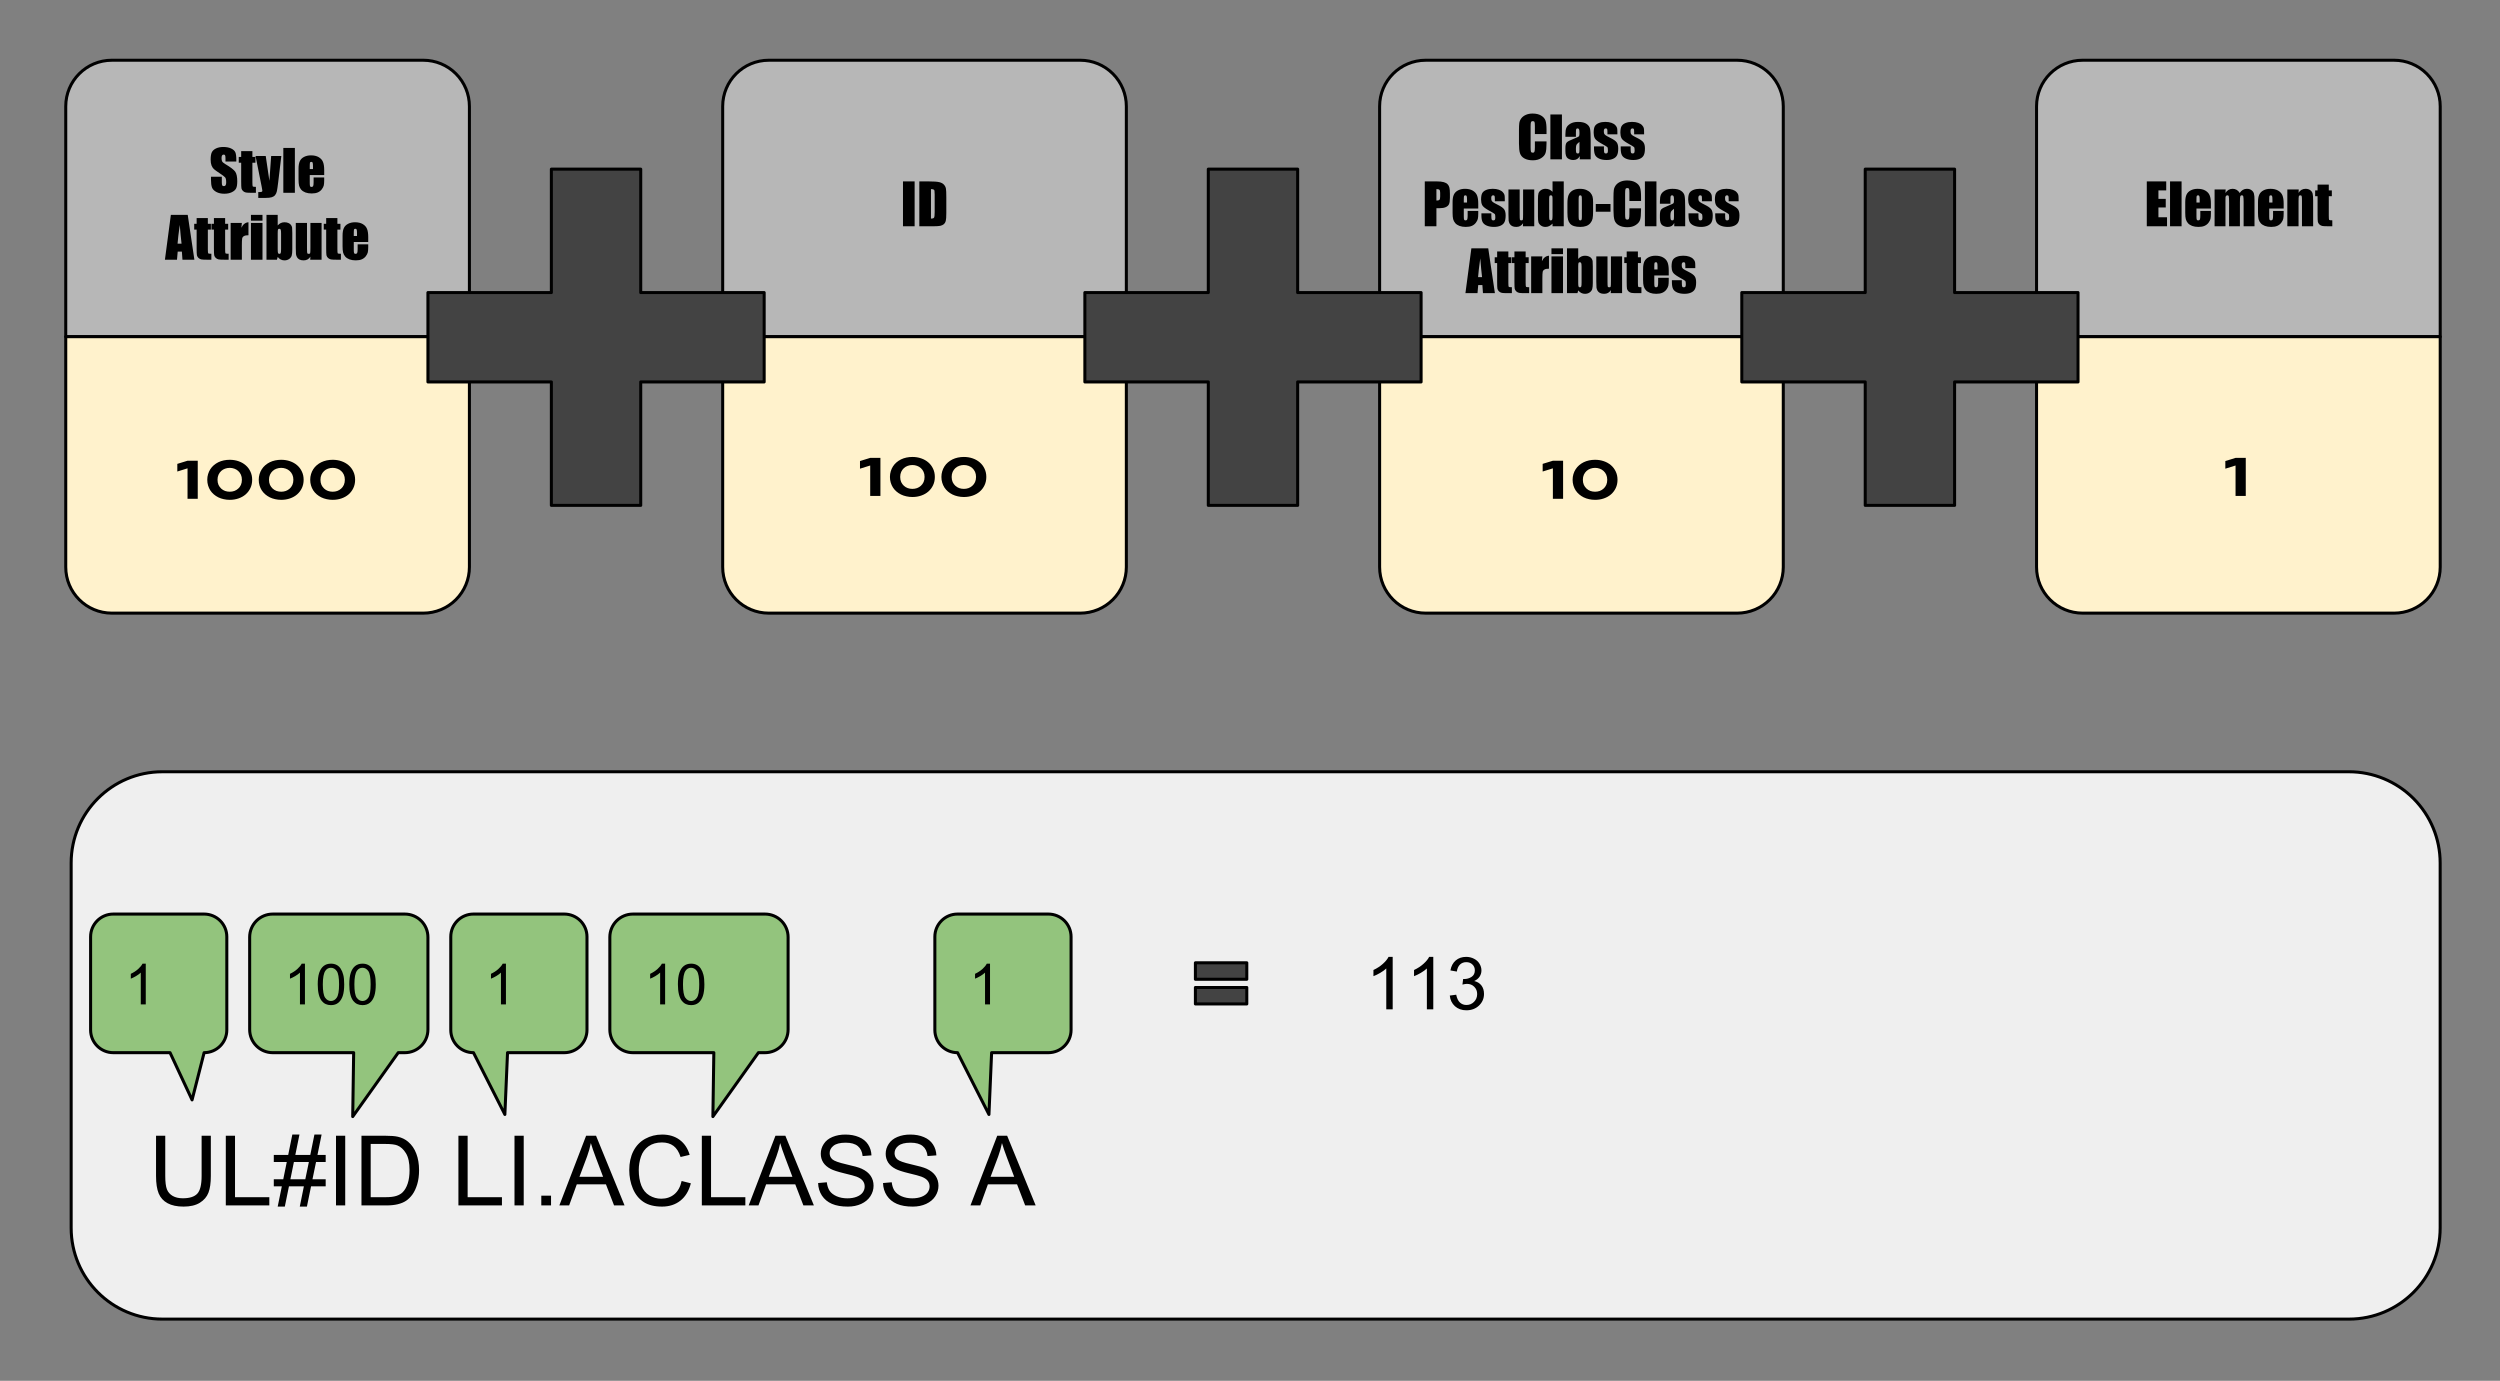 <svg version="1.1" viewBox="0.0 0.0 822.0 454.0" fill="none" stroke="none" stroke-linecap="square" stroke-miterlimit="10" xmlns:xlink="http://www.w3.org/1999/xlink" xmlns="http://www.w3.org/2000/svg"><rect x="0.0" y="0.0" width="822.0" height="454.0" fill="#808080" stroke="none"/><clipPath id="p.0"><path d="m0 0l822.0 0l0 454.0l-822.0 0l0 -454.0z" clip-rule="nonzero"/></clipPath><g clip-path="url(#p.0)"><path fill="#000000" fill-opacity="0.0" d="m0 0l822.0 0l0 454.0l-822.0 0z" fill-rule="evenodd"/><path fill="#b7b7b7" d="m36.767 19.806l102.425 0c4.018 0 7.871 1.596 10.713 4.437c2.841 2.841 4.437 6.695 4.437 10.713l0 75.748c0 6.1035156E-4 -4.8828125E-4 0.001 -0.001 0.001l-132.723 -0.001l0 0c-6.122589E-4 0 -0.001 -4.9591064E-4 -0.001 -0.001l0.001 -75.747l0 0c0 -8.367 6.783 -15.15 15.15 -15.15z" fill-rule="evenodd"/><path stroke="#000000" stroke-width="1.0" stroke-linejoin="round" stroke-linecap="butt" d="m36.767 19.806l102.425 0c4.018 0 7.871 1.596 10.713 4.437c2.841 2.841 4.437 6.695 4.437 10.713l0 75.748c0 6.1035156E-4 -4.8828125E-4 0.001 -0.001 0.001l-132.723 -0.001l0 0c-6.122589E-4 0 -0.001 -4.9591064E-4 -0.001 -0.001l0.001 -75.747l0 0c0 -8.367 6.783 -15.15 15.15 -15.15z" fill-rule="evenodd"/><path fill="#000000" d="m77.699 53.112l-3.562 0l0 -1.094q0 -0.766 -0.141 -0.969q-0.125 -0.219 -0.453 -0.219q-0.344 0 -0.531 0.281q-0.172 0.281 -0.172 0.859q0 0.734 0.203 1.109q0.188 0.375 1.078 0.906q2.562 1.516 3.234 2.484q0.656 0.984 0.656 3.156q0 1.562 -0.375 2.312q-0.359 0.75 -1.422 1.266q-1.047 0.5 -2.453 0.5q-1.531 0 -2.625 -0.578q-1.094 -0.594 -1.438 -1.484q-0.328 -0.906 -0.328 -2.562l0 -0.969l3.562 0l0 1.797q0 0.828 0.141 1.062q0.156 0.234 0.547 0.234q0.375 0 0.562 -0.297q0.188 -0.297 0.188 -0.891q0 -1.312 -0.359 -1.703q-0.359 -0.406 -1.781 -1.344q-1.438 -0.953 -1.906 -1.375q-0.453 -0.422 -0.766 -1.172q-0.297 -0.766 -0.297 -1.938q0 -1.703 0.422 -2.484q0.438 -0.781 1.406 -1.219q0.969 -0.453 2.328 -0.453q1.5 0 2.547 0.484q1.047 0.484 1.391 1.219q0.344 0.734 0.344 2.484l0 0.594zm5.288 -3.422l0 1.906l1.0 0l0 1.906l-1.0 0l0 6.469q0 1.203 0.125 1.344q0.125 0.125 1.031 0.125l0 1.953l-1.484 0q-1.266 0 -1.797 -0.094q-0.531 -0.109 -0.953 -0.484q-0.406 -0.391 -0.516 -0.875q-0.094 -0.484 -0.094 -2.297l0 -6.141l-0.797 0l0 -1.906l0.797 0l0 -1.906l3.688 0zm9.512 1.609l-1.047 8.75q-0.25 2.078 -0.422 2.844q-0.172 0.75 -0.562 1.234q-0.391 0.5 -1.094 0.719q-0.688 0.234 -2.219 0.234l-2.234 0l0 -1.922q0.859 0 1.094 -0.078q0.25 -0.094 0.25 -0.391q0 -0.156 -0.219 -1.281l-2.016 -10.109l3.344 0l1.203 8.156l0.578 -8.156l3.344 0zm4.456 -2.656l0 14.75l-3.797 0l0 -14.75l3.797 0zm9.642 8.922l-4.75 0l0 2.609q0 0.828 0.109 1.062q0.125 0.234 0.453 0.234q0.422 0 0.562 -0.312q0.141 -0.312 0.141 -1.219l0 -1.594l3.484 0l0 0.891q0 1.125 -0.141 1.734q-0.141 0.594 -0.656 1.281q-0.516 0.672 -1.312 1.016q-0.797 0.344 -2.0 0.344q-1.172 0 -2.062 -0.328q-0.891 -0.344 -1.391 -0.922q-0.5 -0.594 -0.688 -1.297q-0.188 -0.719 -0.188 -2.062l0 -3.531q0 -1.578 0.422 -2.484q0.438 -0.922 1.406 -1.406q0.984 -0.5 2.25 -0.5q1.547 0 2.547 0.594q1.016 0.594 1.406 1.562q0.406 0.969 0.406 2.719l0 1.609zm-3.688 -1.969l0 -0.891q0 -0.938 -0.109 -1.203q-0.094 -0.281 -0.391 -0.281q-0.391 0 -0.484 0.234q-0.078 0.234 -0.078 1.25l0 0.891l1.062 0z" fill-rule="nonzero"/><path fill="#000000" d="m61.724 70.643l2.188 14.75l-3.922 0l-0.188 -2.656l-1.375 0l-0.234 2.656l-3.969 0l1.953 -14.75l5.547 0zm-2.031 9.484q-0.297 -2.5 -0.594 -6.188q-0.578 4.234 -0.719 6.188l1.312 0zm8.646 -8.438l0 1.906l1.0 0l0 1.906l-1.0 0l0 6.469q0 1.203 0.125 1.344q0.125 0.125 1.031 0.125l0 1.953l-1.484 0q-1.266 0 -1.797 -0.094q-0.531 -0.109 -0.953 -0.484q-0.406 -0.391 -0.516 -0.875q-0.094 -0.484 -0.094 -2.297l0 -6.141l-0.797 0l0 -1.906l0.797 0l0 -1.906l3.688 0zm5.684 0l0 1.906l1.0 0l0 1.906l-1.0 0l0 6.469q0 1.203 0.125 1.344q0.125 0.125 1.031 0.125l0 1.953l-1.484 0q-1.266 0 -1.797 -0.094q-0.531 -0.109 -0.953 -0.484q-0.406 -0.391 -0.516 -0.875q-0.094 -0.484 -0.094 -2.297l0 -6.141l-0.797 0l0 -1.906l0.797 0l0 -1.906l3.688 0zm5.497 1.609l-0.156 1.594q0.797 -1.703 2.328 -1.812l0 4.266q-1.016 0 -1.484 0.281q-0.469 0.266 -0.578 0.75q-0.109 0.484 -0.109 2.25l0 4.766l-3.688 0l0 -12.094l3.688 0zm6.787 -2.656l0 1.922l-3.797 0l0 -1.922l3.797 0zm0 2.656l0 12.094l-3.797 0l0 -12.094l3.797 0zm5.001 -2.656l0 3.484q0.453 -0.516 1.0 -0.781q0.562 -0.266 1.219 -0.266q0.766 0 1.312 0.25q0.562 0.234 0.844 0.656q0.297 0.422 0.359 0.844q0.062 0.406 0.062 1.75l0 5.438q0 1.328 -0.188 1.984q-0.172 0.656 -0.828 1.141q-0.656 0.469 -1.562 0.469q-0.641 0 -1.203 -0.281q-0.562 -0.281 -1.016 -0.844l-0.25 0.906l-3.438 0l0 -14.75l3.688 0zm1.109 6.094q0 -0.938 -0.125 -1.219q-0.109 -0.297 -0.453 -0.297q-0.344 0 -0.438 0.25q-0.094 0.25 -0.094 1.266l0 5.219q0 0.969 0.109 1.25q0.109 0.266 0.453 0.266q0.344 0 0.438 -0.281q0.109 -0.281 0.109 -1.359l0 -5.094zm13.318 -3.438l0 12.094l-3.734 0l0.062 -1.0q-0.391 0.609 -0.953 0.922q-0.547 0.297 -1.281 0.297q-0.828 0 -1.375 -0.281q-0.547 -0.297 -0.812 -0.781q-0.25 -0.484 -0.328 -1.0q-0.062 -0.531 -0.062 -2.094l0 -8.156l3.688 0l0 8.234q0 1.406 0.078 1.672q0.094 0.266 0.484 0.266q0.406 0 0.484 -0.266q0.078 -0.281 0.078 -1.766l0 -8.141l3.672 0zm5.2 -1.609l0 1.906l1.0 0l0 1.906l-1.0 0l0 6.469q0 1.203 0.125 1.344q0.125 0.125 1.031 0.125l0 1.953l-1.484 0q-1.266 0 -1.797 -0.094q-0.531 -0.109 -0.953 -0.484q-0.406 -0.391 -0.516 -0.875q-0.094 -0.484 -0.094 -2.297l0 -6.141l-0.797 0l0 -1.906l0.797 0l0 -1.906l3.688 0zm10.137 7.875l-4.75 0l0 2.609q0 0.828 0.109 1.062q0.125 0.234 0.453 0.234q0.422 0 0.562 -0.312q0.141 -0.312 0.141 -1.219l0 -1.594l3.484 0l0 0.891q0 1.125 -0.141 1.734q-0.141 0.594 -0.656 1.281q-0.516 0.672 -1.312 1.016q-0.797 0.344 -2.0 0.344q-1.172 0 -2.062 -0.328q-0.891 -0.344 -1.391 -0.922q-0.5 -0.594 -0.688 -1.297q-0.188 -0.719 -0.188 -2.062l0 -3.531q0 -1.578 0.422 -2.484q0.438 -0.922 1.406 -1.406q0.984 -0.5 2.25 -0.5q1.547 0 2.547 0.594q1.016 0.594 1.406 1.562q0.406 0.969 0.406 2.719l0 1.609zm-3.688 -1.969l0 -0.891q0 -0.938 -0.109 -1.203q-0.094 -0.281 -0.391 -0.281q-0.391 0 -0.484 0.234q-0.078 0.234 -0.078 1.25l0 0.891l1.062 0z" fill-rule="nonzero"/><path fill="#fff2cc" d="m36.767 201.601l102.425 0c4.018 0 7.871 -1.596 10.713 -4.437c2.841 -2.841 4.437 -6.695 4.437 -10.713l0 -75.748c0 -6.1035156E-4 -4.8828125E-4 -0.001 -0.001 -0.001l-132.723 0.001l0 0c-6.122589E-4 0 -0.001 4.9591064E-4 -0.001 0.001l0.001 75.747l0 0c0 8.367 6.783 15.15 15.15 15.15z" fill-rule="evenodd"/><path stroke="#000000" stroke-width="1.0" stroke-linejoin="round" stroke-linecap="butt" d="m36.767 201.601l102.425 0c4.018 0 7.871 -1.596 10.713 -4.437c2.841 -2.841 4.437 -6.695 4.437 -10.713l0 -75.748c0 -6.1035156E-4 -4.8828125E-4 -0.001 -0.001 -0.001l-132.723 0.001l0 0c-6.122589E-4 0 -0.001 4.9591064E-4 -0.001 0.001l0.001 75.747l0 0c0 8.367 6.783 15.15 15.15 15.15z" fill-rule="evenodd"/><path fill="#b7b7b7" d="m252.767 19.806l102.425 0c4.018 0 7.871 1.596 10.713 4.437c2.841 2.841 4.437 6.695 4.437 10.713l0 75.748c0 6.1035156E-4 -5.187988E-4 0.001 -0.001 0.001l-132.723 -0.001l0 0c-6.1035156E-4 0 -0.001 -4.9591064E-4 -0.001 -0.001l0.001 -75.747l0 0c0 -8.367 6.783 -15.15 15.15 -15.15z" fill-rule="evenodd"/><path stroke="#000000" stroke-width="1.0" stroke-linejoin="round" stroke-linecap="butt" d="m252.767 19.806l102.425 0c4.018 0 7.871 1.596 10.713 4.437c2.841 2.841 4.437 6.695 4.437 10.713l0 75.748c0 6.1035156E-4 -5.187988E-4 0.001 -0.001 0.001l-132.723 -0.001l0 0c-6.1035156E-4 0 -0.001 -4.9591064E-4 -0.001 -0.001l0.001 -75.747l0 0c0 -8.367 6.783 -15.15 15.15 -15.15z" fill-rule="evenodd"/><path fill="#000000" d="m300.729 59.643l0 14.75l-3.828 0l0 -14.75l3.828 0zm1.546 0l2.875 0q2.766 0 3.75 0.266q0.984 0.25 1.484 0.828q0.516 0.578 0.641 1.297q0.125 0.719 0.125 2.812l0 5.172q0 1.984 -0.188 2.656q-0.172 0.656 -0.641 1.047q-0.469 0.375 -1.156 0.531q-0.672 0.141 -2.047 0.141l-4.844 0l0 -14.75zm3.828 2.531l0 9.703q0.828 0 1.016 -0.328q0.203 -0.344 0.203 -1.828l0 -5.719q0 -1.0 -0.062 -1.281q-0.062 -0.281 -0.297 -0.406q-0.219 -0.141 -0.859 -0.141z" fill-rule="nonzero"/><path fill="#fff2cc" d="m252.767 201.601l102.425 0c4.018 0 7.871 -1.596 10.713 -4.437c2.841 -2.841 4.437 -6.695 4.437 -10.713l0 -75.748c0 -6.1035156E-4 -5.187988E-4 -0.001 -0.001 -0.001l-132.723 0.001l0 0c-6.1035156E-4 0 -0.001 4.9591064E-4 -0.001 0.001l0.001 75.747l0 0c0 8.367 6.783 15.15 15.15 15.15z" fill-rule="evenodd"/><path stroke="#000000" stroke-width="1.0" stroke-linejoin="round" stroke-linecap="butt" d="m252.767 201.601l102.425 0c4.018 0 7.871 -1.596 10.713 -4.437c2.841 -2.841 4.437 -6.695 4.437 -10.713l0 -75.748c0 -6.1035156E-4 -5.187988E-4 -0.001 -0.001 -0.001l-132.723 0.001l0 0c-6.1035156E-4 0 -0.001 4.9591064E-4 -0.001 0.001l0.001 75.747l0 0c0 8.367 6.783 15.15 15.15 15.15z" fill-rule="evenodd"/><path fill="#b7b7b7" d="m468.767 19.806l102.425 0c4.018 0 7.871 1.596 10.713 4.437c2.841 2.841 4.437 6.695 4.437 10.713l0 75.748c0 6.1035156E-4 -4.8828125E-4 0.001 -0.001 0.001l-132.723 -0.001l0 0c-6.1035156E-4 0 -0.001 -4.9591064E-4 -0.001 -0.001l0.001 -75.747l0 0c0 -8.367 6.783 -15.15 15.15 -15.15z" fill-rule="evenodd"/><path stroke="#000000" stroke-width="1.0" stroke-linejoin="round" stroke-linecap="butt" d="m468.767 19.806l102.425 0c4.018 0 7.871 1.596 10.713 4.437c2.841 2.841 4.437 6.695 4.437 10.713l0 75.748c0 6.1035156E-4 -4.8828125E-4 0.001 -0.001 0.001l-132.723 -0.001l0 0c-6.1035156E-4 0 -0.001 -4.9591064E-4 -0.001 -0.001l0.001 -75.747l0 0c0 -8.367 6.783 -15.15 15.15 -15.15z" fill-rule="evenodd"/><path fill="#000000" d="m508.495 44.081l-3.828 0l0 -2.578q0 -1.109 -0.125 -1.391q-0.125 -0.281 -0.547 -0.281q-0.469 0 -0.609 0.344q-0.125 0.328 -0.125 1.453l0 6.844q0 1.078 0.125 1.406q0.141 0.328 0.578 0.328q0.438 0 0.562 -0.328q0.141 -0.328 0.141 -1.531l0 -1.859l3.828 0l0 0.578q0 2.281 -0.328 3.25q-0.312 0.953 -1.422 1.672q-1.109 0.719 -2.734 0.719q-1.688 0 -2.781 -0.609q-1.094 -0.609 -1.453 -1.688q-0.344 -1.078 -0.344 -3.25l0 -4.312q0 -1.594 0.109 -2.391q0.109 -0.797 0.641 -1.531q0.547 -0.734 1.5 -1.156q0.969 -0.438 2.219 -0.438q1.703 0 2.797 0.656q1.109 0.656 1.453 1.641q0.344 0.984 0.344 3.047l0 1.406zm5.065 -6.438l0 14.75l-3.797 0l0 -14.75l3.797 0zm4.595 7.344l-3.453 0l0 -0.812q0 -1.406 0.328 -2.156q0.328 -0.766 1.297 -1.344q0.984 -0.594 2.531 -0.594q1.875 0 2.812 0.672q0.953 0.656 1.141 1.625q0.203 0.953 0.203 3.953l0 6.062l-3.594 0l0 -1.078q-0.328 0.656 -0.859 0.984q-0.531 0.312 -1.281 0.312q-0.953 0 -1.766 -0.531q-0.812 -0.547 -0.812 -2.391l0 -0.984q0 -1.359 0.422 -1.844q0.438 -0.5 2.141 -1.156q1.812 -0.703 1.938 -0.953q0.125 -0.25 0.125 -1.0q0 -0.953 -0.141 -1.234q-0.141 -0.297 -0.469 -0.297q-0.375 0 -0.469 0.25q-0.094 0.234 -0.094 1.25l0 1.266zm1.172 1.656q-0.875 0.656 -1.031 1.094q-0.141 0.422 -0.141 1.25q0 0.938 0.125 1.219q0.125 0.266 0.5 0.266q0.344 0 0.438 -0.203q0.109 -0.219 0.109 -1.141l0 -2.484zm12.464 -2.469l-3.266 0l0 -0.656q0 -0.844 -0.094 -1.062q-0.094 -0.234 -0.469 -0.234q-0.312 0 -0.469 0.219q-0.156 0.203 -0.156 0.609q0 0.547 0.078 0.812q0.078 0.266 0.453 0.578q0.391 0.297 1.594 0.891q1.609 0.781 2.109 1.484q0.5 0.688 0.5 2.0q0 1.484 -0.391 2.234q-0.375 0.75 -1.281 1.156q-0.891 0.406 -2.156 0.406q-1.406 0 -2.406 -0.438q-0.984 -0.438 -1.359 -1.188q-0.375 -0.75 -0.375 -2.25l0 -0.594l3.266 0l0 0.766q0 0.984 0.109 1.281q0.125 0.281 0.5 0.281q0.391 0 0.547 -0.188q0.156 -0.203 0.156 -0.828q0 -0.875 -0.203 -1.094q-0.219 -0.219 -2.141 -1.281q-1.625 -0.922 -1.984 -1.656q-0.359 -0.75 -0.359 -1.766q0 -1.453 0.375 -2.141q0.391 -0.688 1.312 -1.062q0.922 -0.375 2.125 -0.375q1.203 0 2.047 0.312q0.844 0.297 1.297 0.812q0.453 0.5 0.547 0.922q0.094 0.422 0.094 1.344l0 0.703zm8.782 0l-3.266 0l0 -0.656q0 -0.844 -0.094 -1.062q-0.094 -0.234 -0.469 -0.234q-0.312 0 -0.469 0.219q-0.156 0.203 -0.156 0.609q0 0.547 0.078 0.812q0.078 0.266 0.453 0.578q0.391 0.297 1.594 0.891q1.609 0.781 2.109 1.484q0.5 0.688 0.5 2.0q0 1.484 -0.391 2.234q-0.375 0.75 -1.281 1.156q-0.891 0.406 -2.156 0.406q-1.406 0 -2.406 -0.438q-0.984 -0.438 -1.359 -1.188q-0.375 -0.75 -0.375 -2.25l0 -0.594l3.266 0l0 0.766q0 0.984 0.109 1.281q0.125 0.281 0.5 0.281q0.391 0 0.547 -0.188q0.156 -0.203 0.156 -0.828q0 -0.875 -0.203 -1.094q-0.219 -0.219 -2.141 -1.281q-1.625 -0.922 -1.984 -1.656q-0.359 -0.75 -0.359 -1.766q0 -1.453 0.375 -2.141q0.391 -0.688 1.312 -1.062q0.922 -0.375 2.125 -0.375q1.203 0 2.047 0.312q0.844 0.297 1.297 0.812q0.453 0.5 0.547 0.922q0.094 0.422 0.094 1.344l0 0.703z" fill-rule="nonzero"/><path fill="#000000" d="m468.465 59.643l3.859 0q1.562 0 2.406 0.25q0.844 0.25 1.266 0.719q0.438 0.453 0.578 1.125q0.156 0.656 0.156 2.031l0 1.281q0 1.422 -0.297 2.078q-0.297 0.641 -1.078 0.984q-0.766 0.344 -2.031 0.344l-1.031 0l0 5.938l-3.828 0l0 -14.75zm3.828 2.531l0 3.75q0.172 0 0.281 0q0.531 0 0.734 -0.25q0.219 -0.266 0.219 -1.078l0 -1.219q0 -0.75 -0.25 -0.969q-0.234 -0.234 -0.984 -0.234zm13.755 6.391l-4.75 0l0 2.609q0 0.828 0.109 1.062q0.125 0.234 0.453 0.234q0.422 0 0.562 -0.312q0.141 -0.312 0.141 -1.219l0 -1.594l3.484 0l0 0.891q0 1.125 -0.141 1.734q-0.141 0.594 -0.656 1.281q-0.516 0.672 -1.312 1.016q-0.797 0.344 -2.0 0.344q-1.172 0 -2.062 -0.328q-0.891 -0.344 -1.391 -0.922q-0.5 -0.594 -0.688 -1.297q-0.188 -0.719 -0.188 -2.062l0 -3.531q0 -1.578 0.422 -2.484q0.438 -0.922 1.406 -1.406q0.984 -0.5 2.25 -0.5q1.547 0 2.547 0.594q1.016 0.594 1.406 1.562q0.406 0.969 0.406 2.719l0 1.609zm-3.688 -1.969l0 -0.891q0 -0.938 -0.109 -1.203q-0.094 -0.281 -0.391 -0.281q-0.391 0 -0.484 0.234q-0.078 0.234 -0.078 1.25l0 0.891l1.062 0zm12.413 -0.422l-3.266 0l0 -0.656q0 -0.844 -0.094 -1.062q-0.094 -0.234 -0.469 -0.234q-0.312 0 -0.469 0.219q-0.156 0.203 -0.156 0.609q0 0.547 0.078 0.812q0.078 0.266 0.453 0.578q0.391 0.297 1.594 0.891q1.609 0.781 2.109 1.484q0.5 0.688 0.5 2.0q0 1.484 -0.391 2.234q-0.375 0.75 -1.281 1.156q-0.891 0.406 -2.156 0.406q-1.406 0 -2.406 -0.438q-0.984 -0.438 -1.359 -1.188q-0.375 -0.75 -0.375 -2.25l0 -0.594l3.266 0l0 0.766q0 0.984 0.109 1.281q0.125 0.281 0.5 0.281q0.391 0 0.547 -0.188q0.156 -0.203 0.156 -0.828q0 -0.875 -0.203 -1.094q-0.219 -0.219 -2.141 -1.281q-1.625 -0.922 -1.984 -1.656q-0.359 -0.75 -0.359 -1.766q0 -1.453 0.375 -2.141q0.391 -0.688 1.312 -1.062q0.922 -0.375 2.125 -0.375q1.203 0 2.047 0.312q0.844 0.297 1.297 0.812q0.453 0.5 0.547 0.922q0.094 0.422 0.094 1.344l0 0.703zm9.688 -3.875l0 12.094l-3.734 0l0.062 -1.0q-0.391 0.609 -0.953 0.922q-0.547 0.297 -1.281 0.297q-0.828 0 -1.375 -0.281q-0.547 -0.297 -0.812 -0.781q-0.25 -0.484 -0.328 -1.0q-0.062 -0.531 -0.062 -2.094l0 -8.156l3.688 0l0 8.234q0 1.406 0.078 1.672q0.094 0.266 0.484 0.266q0.406 0 0.484 -0.266q0.078 -0.281 0.078 -1.766l0 -8.141l3.672 0zm9.7 -2.656l0 14.75l-3.688 0l0 -0.875q-0.531 0.547 -1.109 0.828q-0.578 0.266 -1.219 0.266q-0.859 0 -1.484 -0.453q-0.625 -0.453 -0.812 -1.047q-0.172 -0.594 -0.172 -1.922l0 -5.656q0 -1.391 0.172 -1.969q0.188 -0.594 0.812 -1.031q0.641 -0.453 1.531 -0.453q0.688 0 1.25 0.25q0.562 0.25 1.031 0.734l0 -3.422l3.688 0zm-3.688 5.703q0 -0.656 -0.109 -0.891q-0.109 -0.234 -0.453 -0.234q-0.328 0 -0.438 0.219q-0.109 0.203 -0.109 0.906l0 5.922q0 0.734 0.109 0.969q0.109 0.234 0.406 0.234q0.359 0 0.469 -0.25q0.125 -0.266 0.125 -1.281l0 -5.594zm13.333 1.203l0 2.969q0 1.625 -0.172 2.391q-0.156 0.75 -0.703 1.422q-0.531 0.656 -1.375 0.969q-0.844 0.312 -1.938 0.312q-1.219 0 -2.062 -0.266q-0.844 -0.266 -1.312 -0.812q-0.469 -0.547 -0.672 -1.312q-0.203 -0.766 -0.203 -2.312l0 -3.094q0 -1.688 0.359 -2.625q0.375 -0.953 1.312 -1.531q0.953 -0.578 2.422 -0.578q1.25 0 2.125 0.375q0.891 0.375 1.375 0.969q0.484 0.578 0.656 1.219q0.188 0.625 0.188 1.906zm-3.688 -0.906q0 -0.938 -0.109 -1.172q-0.094 -0.25 -0.422 -0.25q-0.312 0 -0.422 0.25q-0.109 0.234 -0.109 1.172l0 5.453q0 0.859 0.109 1.125q0.109 0.25 0.422 0.25q0.328 0 0.422 -0.234q0.109 -0.234 0.109 -1.016l0 -5.578zm9.413 1.438l0 2.547l-4.844 0l0 -2.547l4.844 0zm10.04 -1.0l-3.828 0l0 -2.578q0 -1.109 -0.125 -1.391q-0.125 -0.281 -0.547 -0.281q-0.469 0 -0.609 0.344q-0.125 0.328 -0.125 1.453l0 6.844q0 1.078 0.125 1.406q0.141 0.328 0.578 0.328q0.438 0 0.562 -0.328q0.141 -0.328 0.141 -1.531l0 -1.859l3.828 0l0 0.578q0 2.281 -0.328 3.25q-0.312 0.953 -1.422 1.672q-1.109 0.719 -2.734 0.719q-1.688 0 -2.781 -0.609q-1.094 -0.609 -1.453 -1.688q-0.344 -1.078 -0.344 -3.25l0 -4.312q0 -1.594 0.109 -2.391q0.109 -0.797 0.641 -1.531q0.547 -0.734 1.5 -1.156q0.969 -0.438 2.219 -0.438q1.703 0 2.797 0.656q1.109 0.656 1.453 1.641q0.344 0.984 0.344 3.047l0 1.406zm5.065 -6.438l0 14.75l-3.797 0l0 -14.75l3.797 0zm4.595 7.344l-3.453 0l0 -0.812q0 -1.406 0.328 -2.156q0.328 -0.766 1.297 -1.344q0.984 -0.594 2.531 -0.594q1.875 0 2.812 0.672q0.953 0.656 1.141 1.625q0.203 0.953 0.203 3.953l0 6.062l-3.594 0l0 -1.078q-0.328 0.656 -0.859 0.984q-0.531 0.312 -1.281 0.312q-0.953 0 -1.766 -0.531q-0.812 -0.547 -0.812 -2.391l0 -0.984q0 -1.359 0.422 -1.844q0.438 -0.5 2.141 -1.156q1.812 -0.703 1.938 -0.953q0.125 -0.25 0.125 -1.0q0 -0.953 -0.141 -1.234q-0.141 -0.297 -0.469 -0.297q-0.375 0 -0.469 0.25q-0.094 0.234 -0.094 1.25l0 1.266zm1.172 1.656q-0.875 0.656 -1.031 1.094q-0.141 0.422 -0.141 1.25q0 0.938 0.125 1.219q0.125 0.266 0.5 0.266q0.344 0 0.438 -0.203q0.109 -0.219 0.109 -1.141l0 -2.484zm12.464 -2.469l-3.266 0l0 -0.656q0 -0.844 -0.094 -1.062q-0.094 -0.234 -0.469 -0.234q-0.312 0 -0.469 0.219q-0.156 0.203 -0.156 0.609q0 0.547 0.078 0.812q0.078 0.266 0.453 0.578q0.391 0.297 1.594 0.891q1.609 0.781 2.109 1.484q0.5 0.688 0.5 2.0q0 1.484 -0.391 2.234q-0.375 0.75 -1.281 1.156q-0.891 0.406 -2.156 0.406q-1.406 0 -2.406 -0.438q-0.984 -0.438 -1.359 -1.188q-0.375 -0.75 -0.375 -2.25l0 -0.594l3.266 0l0 0.766q0 0.984 0.109 1.281q0.125 0.281 0.5 0.281q0.391 0 0.547 -0.188q0.156 -0.203 0.156 -0.828q0 -0.875 -0.203 -1.094q-0.219 -0.219 -2.141 -1.281q-1.625 -0.922 -1.984 -1.656q-0.359 -0.75 -0.359 -1.766q0 -1.453 0.375 -2.141q0.391 -0.688 1.312 -1.062q0.922 -0.375 2.125 -0.375q1.203 0 2.047 0.312q0.844 0.297 1.297 0.812q0.453 0.5 0.547 0.922q0.094 0.422 0.094 1.344l0 0.703zm8.782 0l-3.266 0l0 -0.656q0 -0.844 -0.094 -1.062q-0.094 -0.234 -0.469 -0.234q-0.312 0 -0.469 0.219q-0.156 0.203 -0.156 0.609q0 0.547 0.078 0.812q0.078 0.266 0.453 0.578q0.391 0.297 1.594 0.891q1.609 0.781 2.109 1.484q0.5 0.688 0.5 2.0q0 1.484 -0.391 2.234q-0.375 0.75 -1.281 1.156q-0.891 0.406 -2.156 0.406q-1.406 0 -2.406 -0.438q-0.984 -0.438 -1.359 -1.188q-0.375 -0.75 -0.375 -2.25l0 -0.594l3.266 0l0 0.766q0 0.984 0.109 1.281q0.125 0.281 0.5 0.281q0.391 0 0.547 -0.188q0.156 -0.203 0.156 -0.828q0 -0.875 -0.203 -1.094q-0.219 -0.219 -2.141 -1.281q-1.625 -0.922 -1.984 -1.656q-0.359 -0.75 -0.359 -1.766q0 -1.453 0.375 -2.141q0.391 -0.688 1.312 -1.062q0.922 -0.375 2.125 -0.375q1.203 0 2.047 0.312q0.844 0.297 1.297 0.812q0.453 0.5 0.547 0.922q0.094 0.422 0.094 1.344l0 0.703z" fill-rule="nonzero"/><path fill="#000000" d="m489.333 81.643l2.188 14.75l-3.922 0l-0.188 -2.656l-1.375 0l-0.234 2.656l-3.969 0l1.953 -14.75l5.547 0zm-2.031 9.484q-0.297 -2.5 -0.594 -6.188q-0.578 4.234 -0.719 6.188l1.312 0zm8.646 -8.438l0 1.906l1.0 0l0 1.906l-1.0 0l0 6.469q0 1.203 0.125 1.344q0.125 0.125 1.031 0.125l0 1.953l-1.484 0q-1.266 0 -1.797 -0.094q-0.531 -0.109 -0.953 -0.484q-0.406 -0.391 -0.516 -0.875q-0.094 -0.484 -0.094 -2.297l0 -6.141l-0.797 0l0 -1.906l0.797 0l0 -1.906l3.688 0zm5.684 0l0 1.906l1.0 0l0 1.906l-1.0 0l0 6.469q0 1.203 0.125 1.344q0.125 0.125 1.031 0.125l0 1.953l-1.484 0q-1.266 0 -1.797 -0.094q-0.531 -0.109 -0.953 -0.484q-0.406 -0.391 -0.516 -0.875q-0.094 -0.484 -0.094 -2.297l0 -6.141l-0.797 0l0 -1.906l0.797 0l0 -1.906l3.688 0zm5.497 1.609l-0.156 1.594q0.797 -1.703 2.328 -1.812l0 4.266q-1.016 0 -1.484 0.281q-0.469 0.266 -0.578 0.75q-0.109 0.484 -0.109 2.25l0 4.766l-3.688 0l0 -12.094l3.688 0zm6.787 -2.656l0 1.922l-3.797 0l0 -1.922l3.797 0zm0 2.656l0 12.094l-3.797 0l0 -12.094l3.797 0zm5.001 -2.656l0 3.484q0.453 -0.516 1.0 -0.781q0.562 -0.266 1.219 -0.266q0.766 0 1.312 0.25q0.562 0.234 0.844 0.656q0.297 0.422 0.359 0.844q0.062 0.406 0.062 1.75l0 5.438q0 1.328 -0.188 1.984q-0.172 0.656 -0.828 1.141q-0.656 0.469 -1.562 0.469q-0.641 0 -1.203 -0.281q-0.562 -0.281 -1.016 -0.844l-0.25 0.906l-3.438 0l0 -14.75l3.688 0zm1.109 6.094q0 -0.938 -0.125 -1.219q-0.109 -0.297 -0.453 -0.297q-0.344 0 -0.438 0.25q-0.094 0.25 -0.094 1.266l0 5.219q0 0.969 0.109 1.25q0.109 0.266 0.453 0.266q0.344 0 0.438 -0.281q0.109 -0.281 0.109 -1.359l0 -5.094zm13.318 -3.438l0 12.094l-3.734 0l0.062 -1.0q-0.391 0.609 -0.953 0.922q-0.547 0.297 -1.281 0.297q-0.828 0 -1.375 -0.281q-0.547 -0.297 -0.812 -0.781q-0.25 -0.484 -0.328 -1.0q-0.062 -0.531 -0.062 -2.094l0 -8.156l3.688 0l0 8.234q0 1.406 0.078 1.672q0.094 0.266 0.484 0.266q0.406 0 0.484 -0.266q0.078 -0.281 0.078 -1.766l0 -8.141l3.672 0zm5.2 -1.609l0 1.906l1.0 0l0 1.906l-1.0 0l0 6.469q0 1.203 0.125 1.344q0.125 0.125 1.031 0.125l0 1.953l-1.484 0q-1.266 0 -1.797 -0.094q-0.531 -0.109 -0.953 -0.484q-0.406 -0.391 -0.516 -0.875q-0.094 -0.484 -0.094 -2.297l0 -6.141l-0.797 0l0 -1.906l0.797 0l0 -1.906l3.688 0zm10.137 7.875l-4.75 0l0 2.609q0 0.828 0.109 1.062q0.125 0.234 0.453 0.234q0.422 0 0.562 -0.312q0.141 -0.312 0.141 -1.219l0 -1.594l3.484 0l0 0.891q0 1.125 -0.141 1.734q-0.141 0.594 -0.656 1.281q-0.516 0.672 -1.312 1.016q-0.797 0.344 -2.0 0.344q-1.172 0 -2.062 -0.328q-0.891 -0.344 -1.391 -0.922q-0.5 -0.594 -0.688 -1.297q-0.188 -0.719 -0.188 -2.062l0 -3.531q0 -1.578 0.422 -2.484q0.438 -0.922 1.406 -1.406q0.984 -0.5 2.25 -0.5q1.547 0 2.547 0.594q1.016 0.594 1.406 1.562q0.406 0.969 0.406 2.719l0 1.609zm-3.688 -1.969l0 -0.891q0 -0.938 -0.109 -1.203q-0.094 -0.281 -0.391 -0.281q-0.391 0 -0.484 0.234q-0.078 0.234 -0.078 1.25l0 0.891l1.062 0zm12.413 -0.422l-3.266 0l0 -0.656q0 -0.844 -0.094 -1.062q-0.094 -0.234 -0.469 -0.234q-0.312 0 -0.469 0.219q-0.156 0.203 -0.156 0.609q0 0.547 0.078 0.812q0.078 0.266 0.453 0.578q0.391 0.297 1.594 0.891q1.609 0.781 2.109 1.484q0.5 0.688 0.5 2.0q0 1.484 -0.391 2.234q-0.375 0.75 -1.281 1.156q-0.891 0.406 -2.156 0.406q-1.406 0 -2.406 -0.438q-0.984 -0.438 -1.359 -1.188q-0.375 -0.75 -0.375 -2.25l0 -0.594l3.266 0l0 0.766q0 0.984 0.109 1.281q0.125 0.281 0.5 0.281q0.391 0 0.547 -0.188q0.156 -0.203 0.156 -0.828q0 -0.875 -0.203 -1.094q-0.219 -0.219 -2.141 -1.281q-1.625 -0.922 -1.984 -1.656q-0.359 -0.75 -0.359 -1.766q0 -1.453 0.375 -2.141q0.391 -0.688 1.312 -1.062q0.922 -0.375 2.125 -0.375q1.203 0 2.047 0.312q0.844 0.297 1.297 0.812q0.453 0.5 0.547 0.922q0.094 0.422 0.094 1.344l0 0.703z" fill-rule="nonzero"/><path fill="#fff2cc" d="m468.767 201.601l102.425 0c4.018 0 7.871 -1.596 10.713 -4.437c2.841 -2.841 4.437 -6.695 4.437 -10.713l0 -75.748c0 -6.1035156E-4 -4.8828125E-4 -0.001 -0.001 -0.001l-132.723 0.001l0 0c-6.1035156E-4 0 -0.001 4.9591064E-4 -0.001 0.001l0.001 75.747l0 0c0 8.367 6.783 15.15 15.15 15.15z" fill-rule="evenodd"/><path stroke="#000000" stroke-width="1.0" stroke-linejoin="round" stroke-linecap="butt" d="m468.767 201.601l102.425 0c4.018 0 7.871 -1.596 10.713 -4.437c2.841 -2.841 4.437 -6.695 4.437 -10.713l0 -75.748c0 -6.1035156E-4 -4.8828125E-4 -0.001 -0.001 -0.001l-132.723 0.001l0 0c-6.1035156E-4 0 -0.001 4.9591064E-4 -0.001 0.001l0.001 75.747l0 0c0 8.367 6.783 15.15 15.15 15.15z" fill-rule="evenodd"/><path fill="#b7b7b7" d="m684.767 19.806l102.425 0c4.018 0 7.871 1.596 10.713 4.437c2.841 2.841 4.437 6.695 4.437 10.713l0 75.748c0 6.1035156E-4 -4.8828125E-4 0.001 -0.001 0.001l-132.723 -0.001l0 0c-6.1035156E-4 0 -0.001 -4.9591064E-4 -0.001 -0.001l0.001 -75.747l0 0c0 -8.367 6.783 -15.15 15.15 -15.15z" fill-rule="evenodd"/><path stroke="#000000" stroke-width="1.0" stroke-linejoin="round" stroke-linecap="butt" d="m684.767 19.806l102.425 0c4.018 0 7.871 1.596 10.713 4.437c2.841 2.841 4.437 6.695 4.437 10.713l0 75.748c0 6.1035156E-4 -4.8828125E-4 0.001 -0.001 0.001l-132.723 -0.001l0 0c-6.1035156E-4 0 -0.001 -4.9591064E-4 -0.001 -0.001l0.001 -75.747l0 0c0 -8.367 6.783 -15.15 15.15 -15.15z" fill-rule="evenodd"/><path fill="#000000" d="m705.863 59.643l6.391 0l0 2.953l-2.562 0l0 2.797l2.406 0l0 2.812l-2.406 0l0 3.234l2.828 0l0 2.953l-6.656 0l0 -14.75zm11.44 0l0 14.75l-3.797 0l0 -14.75l3.797 0zm9.642 8.922l-4.75 0l0 2.609q0 0.828 0.109 1.062q0.125 0.234 0.453 0.234q0.422 0 0.562 -0.312q0.141 -0.312 0.141 -1.219l0 -1.594l3.484 0l0 0.891q0 1.125 -0.141 1.734q-0.141 0.594 -0.656 1.281q-0.516 0.672 -1.312 1.016q-0.797 0.344 -2.0 0.344q-1.172 0 -2.062 -0.328q-0.891 -0.344 -1.391 -0.922q-0.5 -0.594 -0.688 -1.297q-0.188 -0.719 -0.188 -2.062l0 -3.531q0 -1.578 0.422 -2.484q0.438 -0.922 1.406 -1.406q0.984 -0.5 2.25 -0.5q1.547 0 2.547 0.594q1.016 0.594 1.406 1.562q0.406 0.969 0.406 2.719l0 1.609zm-3.688 -1.969l0 -0.891q0 -0.938 -0.109 -1.203q-0.094 -0.281 -0.391 -0.281q-0.391 0 -0.484 0.234q-0.078 0.234 -0.078 1.25l0 0.891l1.062 0zm8.538 -4.297l-0.062 1.156q0.422 -0.688 1.016 -1.031q0.594 -0.344 1.344 -0.344q1.484 0 2.328 1.375q0.453 -0.688 1.031 -1.031q0.594 -0.344 1.312 -0.344q0.938 0 1.547 0.469q0.609 0.453 0.781 1.109q0.188 0.656 0.188 2.141l0 8.594l-3.578 0l0 -7.875q0 -1.547 -0.109 -1.922q-0.094 -0.375 -0.484 -0.375q-0.391 0 -0.516 0.375q-0.109 0.359 -0.109 1.922l0 7.875l-3.562 0l0 -7.672q0 -1.781 -0.094 -2.141q-0.078 -0.359 -0.469 -0.359q-0.25 0 -0.422 0.188q-0.172 0.188 -0.188 0.469q-0.016 0.266 -0.016 1.141l0 8.375l-3.578 0l0 -12.094l3.641 0zm19.071 6.266l-4.75 0l0 2.609q0 0.828 0.109 1.062q0.125 0.234 0.453 0.234q0.422 0 0.562 -0.312q0.141 -0.312 0.141 -1.219l0 -1.594l3.484 0l0 0.891q0 1.125 -0.141 1.734q-0.141 0.594 -0.656 1.281q-0.516 0.672 -1.312 1.016q-0.797 0.344 -2.0 0.344q-1.172 0 -2.062 -0.328q-0.891 -0.344 -1.391 -0.922q-0.5 -0.594 -0.688 -1.297q-0.188 -0.719 -0.188 -2.062l0 -3.531q0 -1.578 0.422 -2.484q0.438 -0.922 1.406 -1.406q0.984 -0.5 2.25 -0.5q1.547 0 2.547 0.594q1.016 0.594 1.406 1.562q0.406 0.969 0.406 2.719l0 1.609zm-3.688 -1.969l0 -0.891q0 -0.938 -0.109 -1.203q-0.094 -0.281 -0.391 -0.281q-0.391 0 -0.484 0.234q-0.078 0.234 -0.078 1.25l0 0.891l1.062 0zm8.647 -4.297l-0.062 1.109q0.391 -0.656 0.969 -0.984q0.578 -0.344 1.344 -0.344q0.938 0 1.531 0.453q0.609 0.438 0.781 1.125q0.172 0.672 0.172 2.266l0 8.469l-3.672 0l0 -8.375q0 -1.25 -0.094 -1.516q-0.078 -0.281 -0.453 -0.281q-0.391 0 -0.484 0.328q-0.094 0.312 -0.094 1.672l0 8.172l-3.688 0l0 -12.094l3.75 0zm9.881 -1.609l0 1.906l1.0 0l0 1.906l-1.0 0l0 6.469q0 1.203 0.125 1.344q0.125 0.125 1.031 0.125l0 1.953l-1.484 0q-1.266 0 -1.797 -0.094q-0.531 -0.109 -0.953 -0.484q-0.406 -0.391 -0.516 -0.875q-0.094 -0.484 -0.094 -2.297l0 -6.141l-0.797 0l0 -1.906l0.797 0l0 -1.906l3.688 0z" fill-rule="nonzero"/><path fill="#fff2cc" d="m684.767 201.601l102.425 0c4.018 0 7.871 -1.596 10.713 -4.437c2.841 -2.841 4.437 -6.695 4.437 -10.713l0 -75.748c0 -6.1035156E-4 -4.8828125E-4 -0.001 -0.001 -0.001l-132.723 0.001l0 0c-6.1035156E-4 0 -0.001 4.9591064E-4 -0.001 0.001l0.001 75.747l0 0c0 8.367 6.783 15.15 15.15 15.15z" fill-rule="evenodd"/><path stroke="#000000" stroke-width="1.0" stroke-linejoin="round" stroke-linecap="butt" d="m684.767 201.601l102.425 0c4.018 0 7.871 -1.596 10.713 -4.437c2.841 -2.841 4.437 -6.695 4.437 -10.713l0 -75.748c0 -6.1035156E-4 -4.8828125E-4 -0.001 -0.001 -0.001l-132.723 0.001l0 0c-6.1035156E-4 0 -0.001 4.9591064E-4 -0.001 0.001l0.001 75.747l0 0c0 8.367 6.783 15.15 15.15 15.15z" fill-rule="evenodd"/><path fill="#000000" fill-opacity="0.0" d="m39.79 128.895l96.378 0l0 56.378l-96.378 0z" fill-rule="evenodd"/><path fill="#000000" d="m61.66 164.004l0 -10.016l-3.359 1.047l0 -2.516l3.359 -1.031l3.359 0l0 12.516l-3.359 0zm21.252 -6.25q0 1.5 -0.578 2.719q-0.562 1.203 -1.562 2.078q-0.984 0.859 -2.344 1.328q-1.344 0.469 -2.891 0.469q-1.031 0 -1.984 -0.219q-0.953 -0.203 -1.781 -0.609q-0.812 -0.406 -1.484 -0.984q-0.672 -0.578 -1.141 -1.297q-0.469 -0.734 -0.734 -1.609q-0.266 -0.875 -0.266 -1.875q0 -0.984 0.266 -1.859q0.266 -0.891 0.734 -1.609q0.469 -0.734 1.141 -1.312q0.672 -0.578 1.484 -0.984q0.828 -0.406 1.781 -0.609q0.953 -0.203 1.984 -0.203q1.547 0 2.891 0.469q1.359 0.469 2.344 1.328q1.0 0.859 1.562 2.078q0.578 1.203 0.578 2.703zm-3.375 0q0 -0.953 -0.328 -1.672q-0.328 -0.734 -0.891 -1.234q-0.547 -0.5 -1.266 -0.75q-0.719 -0.266 -1.516 -0.266q-0.797 0 -1.531 0.266q-0.719 0.25 -1.266 0.75q-0.547 0.5 -0.891 1.234q-0.328 0.719 -0.328 1.672q0 0.953 0.328 1.688q0.344 0.719 0.891 1.219q0.547 0.5 1.266 0.766q0.734 0.25 1.531 0.25q0.797 0 1.516 -0.25q0.719 -0.266 1.266 -0.766q0.562 -0.5 0.891 -1.219q0.328 -0.734 0.328 -1.688zm20.3 0q0 1.5 -0.578 2.719q-0.562 1.203 -1.562 2.078q-0.984 0.859 -2.344 1.328q-1.344 0.469 -2.891 0.469q-1.031 0 -1.984 -0.219q-0.953 -0.203 -1.781 -0.609q-0.812 -0.406 -1.484 -0.984q-0.672 -0.578 -1.141 -1.297q-0.469 -0.734 -0.734 -1.609q-0.266 -0.875 -0.266 -1.875q0 -0.984 0.266 -1.859q0.266 -0.891 0.734 -1.609q0.469 -0.734 1.141 -1.312q0.672 -0.578 1.484 -0.984q0.828 -0.406 1.781 -0.609q0.953 -0.203 1.984 -0.203q1.547 0 2.891 0.469q1.359 0.469 2.344 1.328q1.0 0.859 1.562 2.078q0.578 1.203 0.578 2.703zm-3.375 0q0 -0.953 -0.328 -1.672q-0.328 -0.734 -0.891 -1.234q-0.547 -0.5 -1.266 -0.75q-0.719 -0.266 -1.516 -0.266q-0.797 0 -1.531 0.266q-0.719 0.25 -1.266 0.75q-0.547 0.5 -0.891 1.234q-0.328 0.719 -0.328 1.672q0 0.953 0.328 1.688q0.344 0.719 0.891 1.219q0.547 0.5 1.266 0.766q0.734 0.25 1.531 0.25q0.797 0 1.516 -0.25q0.719 -0.266 1.266 -0.766q0.562 -0.5 0.891 -1.219q0.328 -0.734 0.328 -1.688zm20.3 0q0 1.5 -0.578 2.719q-0.562 1.203 -1.562 2.078q-0.984 0.859 -2.344 1.328q-1.344 0.469 -2.891 0.469q-1.031 0 -1.984 -0.219q-0.953 -0.203 -1.781 -0.609q-0.812 -0.406 -1.484 -0.984q-0.672 -0.578 -1.141 -1.297q-0.469 -0.734 -0.734 -1.609q-0.266 -0.875 -0.266 -1.875q0 -0.984 0.266 -1.859q0.266 -0.891 0.734 -1.609q0.469 -0.734 1.141 -1.312q0.672 -0.578 1.484 -0.984q0.828 -0.406 1.781 -0.609q0.953 -0.203 1.984 -0.203q1.547 0 2.891 0.469q1.359 0.469 2.344 1.328q1.0 0.859 1.562 2.078q0.578 1.203 0.578 2.703zm-3.375 0q0 -0.953 -0.328 -1.672q-0.328 -0.734 -0.891 -1.234q-0.547 -0.5 -1.266 -0.75q-0.719 -0.266 -1.516 -0.266q-0.797 0 -1.531 0.266q-0.719 0.25 -1.266 0.75q-0.547 0.5 -0.891 1.234q-0.328 0.719 -0.328 1.672q0 0.953 0.328 1.688q0.344 0.719 0.891 1.219q0.547 0.5 1.266 0.766q0.734 0.25 1.531 0.25q0.797 0 1.516 -0.25q0.719 -0.266 1.266 -0.766q0.562 -0.5 0.891 -1.219q0.328 -0.734 0.328 -1.688z" fill-rule="nonzero"/><path fill="#000000" fill-opacity="0.0" d="m255.79 127.963l96.378 0l0 56.378l-96.378 0z" fill-rule="evenodd"/><path fill="#000000" d="m286.123 163.072l0 -10.016l-3.359 1.047l0 -2.516l3.359 -1.031l3.359 0l0 12.516l-3.359 0zm21.252 -6.25q0 1.5 -0.578 2.719q-0.562 1.203 -1.562 2.078q-0.984 0.859 -2.344 1.328q-1.344 0.469 -2.891 0.469q-1.031 0 -1.984 -0.219q-0.953 -0.203 -1.781 -0.609q-0.812 -0.406 -1.484 -0.984q-0.672 -0.578 -1.141 -1.297q-0.469 -0.734 -0.734 -1.609q-0.266 -0.875 -0.266 -1.875q0 -0.984 0.266 -1.859q0.266 -0.891 0.734 -1.609q0.469 -0.734 1.141 -1.312q0.672 -0.578 1.484 -0.984q0.828 -0.406 1.781 -0.609q0.953 -0.203 1.984 -0.203q1.547 0 2.891 0.469q1.359 0.469 2.344 1.328q1.0 0.859 1.562 2.078q0.578 1.203 0.578 2.703zm-3.375 0q0 -0.953 -0.328 -1.672q-0.328 -0.734 -0.891 -1.234q-0.547 -0.5 -1.266 -0.75q-0.719 -0.266 -1.516 -0.266q-0.797 0 -1.531 0.266q-0.719 0.25 -1.266 0.75q-0.547 0.5 -0.891 1.234q-0.328 0.719 -0.328 1.672q0 0.953 0.328 1.688q0.344 0.719 0.891 1.219q0.547 0.5 1.266 0.766q0.734 0.25 1.531 0.25q0.797 0 1.516 -0.25q0.719 -0.266 1.266 -0.766q0.562 -0.5 0.891 -1.219q0.328 -0.734 0.328 -1.688zm20.3 0q0 1.5 -0.578 2.719q-0.562 1.203 -1.562 2.078q-0.984 0.859 -2.344 1.328q-1.344 0.469 -2.891 0.469q-1.031 0 -1.984 -0.219q-0.953 -0.203 -1.781 -0.609q-0.812 -0.406 -1.484 -0.984q-0.672 -0.578 -1.141 -1.297q-0.469 -0.734 -0.734 -1.609q-0.266 -0.875 -0.266 -1.875q0 -0.984 0.266 -1.859q0.266 -0.891 0.734 -1.609q0.469 -0.734 1.141 -1.312q0.672 -0.578 1.484 -0.984q0.828 -0.406 1.781 -0.609q0.953 -0.203 1.984 -0.203q1.547 0 2.891 0.469q1.359 0.469 2.344 1.328q1.0 0.859 1.562 2.078q0.578 1.203 0.578 2.703zm-3.375 0q0 -0.953 -0.328 -1.672q-0.328 -0.734 -0.891 -1.234q-0.547 -0.5 -1.266 -0.75q-0.719 -0.266 -1.516 -0.266q-0.797 0 -1.531 0.266q-0.719 0.25 -1.266 0.75q-0.547 0.5 -0.891 1.234q-0.328 0.719 -0.328 1.672q0 0.953 0.328 1.688q0.344 0.719 0.891 1.219q0.547 0.5 1.266 0.766q0.734 0.25 1.531 0.25q0.797 0 1.516 -0.25q0.719 -0.266 1.266 -0.766q0.562 -0.5 0.891 -1.219q0.328 -0.734 0.328 -1.688z" fill-rule="nonzero"/><path fill="#000000" fill-opacity="0.0" d="m471.79 128.895l96.378 0l0 56.378l-96.378 0z" fill-rule="evenodd"/><path fill="#000000" d="m510.586 164.004l0 -10.016l-3.359 1.047l0 -2.516l3.359 -1.031l3.359 0l0 12.516l-3.359 0zm21.251 -6.25q0 1.5 -0.578 2.719q-0.562 1.203 -1.562 2.078q-0.984 0.859 -2.344 1.328q-1.344 0.469 -2.891 0.469q-1.031 0 -1.984 -0.219q-0.953 -0.203 -1.781 -0.609q-0.812 -0.406 -1.484 -0.984q-0.672 -0.578 -1.141 -1.297q-0.469 -0.734 -0.734 -1.609q-0.266 -0.875 -0.266 -1.875q0 -0.984 0.266 -1.859q0.266 -0.891 0.734 -1.609q0.469 -0.734 1.141 -1.312q0.672 -0.578 1.484 -0.984q0.828 -0.406 1.781 -0.609q0.953 -0.203 1.984 -0.203q1.547 0 2.891 0.469q1.359 0.469 2.344 1.328q1.0 0.859 1.562 2.078q0.578 1.203 0.578 2.703zm-3.375 0q0 -0.953 -0.328 -1.672q-0.328 -0.734 -0.891 -1.234q-0.547 -0.5 -1.266 -0.75q-0.719 -0.266 -1.516 -0.266q-0.797 0 -1.531 0.266q-0.719 0.25 -1.266 0.75q-0.547 0.5 -0.891 1.234q-0.328 0.719 -0.328 1.672q0 0.953 0.328 1.688q0.344 0.719 0.891 1.219q0.547 0.5 1.266 0.766q0.734 0.25 1.531 0.25q0.797 0 1.516 -0.25q0.719 -0.266 1.266 -0.766q0.562 -0.5 0.891 -1.219q0.328 -0.734 0.328 -1.688z" fill-rule="nonzero"/><path fill="#000000" fill-opacity="0.0" d="m687.79 127.963l96.378 0l0 56.378l-96.378 0z" fill-rule="evenodd"/><path fill="#000000" d="m735.049 163.072l0 -10.016l-3.359 1.047l0 -2.516l3.359 -1.031l3.359 0l0 12.516l-3.359 0z" fill-rule="nonzero"/><path fill="#efefef" d="m23.396 283.749l0 0c0 -16.566 13.429 -29.995 29.995 -29.995l718.938 0c7.955 0 15.585 3.16 21.21 8.785c5.625 5.625 8.785 13.255 8.785 21.21l0 119.978c0 16.566 -13.429 29.995 -29.995 29.995l-718.938 0c-16.566 0 -29.995 -13.429 -29.995 -29.995z" fill-rule="evenodd"/><path stroke="#000000" stroke-width="1.0" stroke-linejoin="round" stroke-linecap="butt" d="m23.396 283.749l0 0c0 -16.566 13.429 -29.995 29.995 -29.995l718.938 0c7.955 0 15.585 3.16 21.21 8.785c5.625 5.625 8.785 13.255 8.785 21.21l0 119.978c0 16.566 -13.429 29.995 -29.995 29.995l-718.938 0c-16.566 0 -29.995 -13.429 -29.995 -29.995z" fill-rule="evenodd"/><path fill="#434343" d="m140.703 96.2l40.586 0l0 -40.586l29.38 0l0 40.586l40.586 0l0 29.38l-40.586 0l0 40.586l-29.38 0l0 -40.586l-40.586 0z" fill-rule="evenodd"/><path stroke="#000000" stroke-width="1.0" stroke-linejoin="round" stroke-linecap="butt" d="m140.703 96.2l40.586 0l0 -40.586l29.38 0l0 40.586l40.586 0l0 29.38l-40.586 0l0 40.586l-29.38 0l0 -40.586l-40.586 0z" fill-rule="evenodd"/><path fill="#434343" d="m356.703 96.2l40.586 0l0 -40.586l29.38 0l0 40.586l40.586 0l0 29.38l-40.586 0l0 40.586l-29.38 0l0 -40.586l-40.586 0z" fill-rule="evenodd"/><path stroke="#000000" stroke-width="1.0" stroke-linejoin="round" stroke-linecap="butt" d="m356.703 96.2l40.586 0l0 -40.586l29.38 0l0 40.586l40.586 0l0 29.38l-40.586 0l0 40.586l-29.38 0l0 -40.586l-40.586 0z" fill-rule="evenodd"/><path fill="#434343" d="m572.703 96.2l40.586 0l0 -40.586l29.38 0l0 40.586l40.586 0l0 29.38l-40.586 0l0 40.586l-29.38 0l0 -40.586l-40.586 0z" fill-rule="evenodd"/><path stroke="#000000" stroke-width="1.0" stroke-linejoin="round" stroke-linecap="butt" d="m572.703 96.2l40.586 0l0 -40.586l29.38 0l0 40.586l40.586 0l0 29.38l-40.586 0l0 40.586l-29.38 0l0 -40.586l-40.586 0z" fill-rule="evenodd"/><path fill="#000000" fill-opacity="0.0" d="m39.79 356.619l660.85 0l0 77.102l-660.85 0z" fill-rule="evenodd"/><path fill="#000000" d="m66.29 373.433l3.031 0l0 13.234q0 3.453 -0.781 5.484q-0.781 2.031 -2.828 3.312q-2.031 1.266 -5.344 1.266q-3.219 0 -5.266 -1.109q-2.047 -1.109 -2.922 -3.203q-0.875 -2.109 -0.875 -5.75l0 -13.234l3.031 0l0 13.219q0 2.984 0.547 4.406q0.562 1.406 1.906 2.172q1.359 0.766 3.312 0.766q3.344 0 4.766 -1.516q1.422 -1.516 1.422 -5.828l0 -13.219zm7.953 22.906l0 -22.906l3.031 0l0 20.203l11.281 0l0 2.703l-14.312 0zm17.062 0.391l1.359 -6.656l-2.641 0l0 -2.328l3.109 0l1.156 -5.672l-4.266 0l0 -2.328l4.734 0l1.359 -6.703l2.344 0l-1.359 6.703l4.922 0l1.359 -6.703l2.359 0l-1.359 6.703l2.703 0l0 2.328l-3.172 0l-1.172 5.672l4.344 0l0 2.328l-4.812 0l-1.359 6.656l-2.344 0l1.344 -6.656l-4.906 0l-1.359 6.656l-2.344 0zm4.172 -8.984l4.906 0l1.172 -5.672l-4.922 0l-1.156 5.672zm15.0 8.594l0 -22.906l3.031 0l0 22.906l-3.031 0zm8.375 0l0 -22.906l7.891 0q2.672 0 4.078 0.328q1.969 0.453 3.359 1.641q1.812 1.531 2.703 3.922q0.906 2.375 0.906 5.438q0 2.609 -0.609 4.625q-0.609 2.016 -1.562 3.344q-0.953 1.312 -2.094 2.078q-1.125 0.75 -2.734 1.141q-1.594 0.391 -3.672 0.391l-8.266 0zm3.031 -2.703l4.891 0q2.266 0 3.547 -0.422q1.297 -0.422 2.062 -1.188q1.078 -1.078 1.672 -2.891q0.609 -1.828 0.609 -4.422q0 -3.594 -1.188 -5.516q-1.172 -1.938 -2.859 -2.594q-1.219 -0.469 -3.922 -0.469l-4.812 0l0 17.5zm28.844 2.703l0 -22.906l3.031 0l0 20.203l11.281 0l0 2.703l-14.312 0zm18.438 0l0 -22.906l3.031 0l0 22.906l-3.031 0zm8.812 0l0 -3.203l3.203 0l0 3.203l-3.203 0zm5.938 0l8.797 -22.906l3.266 0l9.375 22.906l-3.453 0l-2.672 -6.938l-9.578 0l-2.516 6.938l-3.219 0zm6.609 -9.406l7.766 0l-2.391 -6.344q-1.094 -2.891 -1.625 -4.75q-0.438 2.203 -1.234 4.375l-2.516 6.719zm33.594 1.375l3.031 0.766q-0.953 3.734 -3.438 5.703q-2.469 1.953 -6.047 1.953q-3.703 0 -6.031 -1.5q-2.312 -1.516 -3.531 -4.375q-1.203 -2.859 -1.203 -6.141q0 -3.578 1.359 -6.234q1.375 -2.672 3.891 -4.047q2.531 -1.391 5.562 -1.391q3.438 0 5.781 1.75q2.344 1.75 3.266 4.922l-2.984 0.703q-0.797 -2.5 -2.312 -3.641q-1.516 -1.141 -3.812 -1.141q-2.641 0 -4.422 1.266q-1.766 1.266 -2.484 3.406q-0.719 2.125 -0.719 4.391q0 2.922 0.844 5.109q0.859 2.172 2.656 3.25q1.797 1.078 3.891 1.078q2.547 0 4.312 -1.469q1.766 -1.469 2.391 -4.359zm6.641 8.031l0 -22.906l3.031 0l0 20.203l11.281 0l0 2.703l-14.312 0zm15.406 0l8.797 -22.906l3.266 0l9.375 22.906l-3.453 0l-2.672 -6.938l-9.578 0l-2.516 6.938l-3.219 0zm6.609 -9.406l7.766 0l-2.391 -6.344q-1.094 -2.891 -1.625 -4.75q-0.438 2.203 -1.234 4.375l-2.516 6.719zm16.219 2.047l2.859 -0.25q0.203 1.719 0.938 2.828q0.75 1.094 2.312 1.781q1.562 0.672 3.516 0.672q1.734 0 3.062 -0.516q1.328 -0.516 1.969 -1.406q0.656 -0.906 0.656 -1.969q0 -1.078 -0.625 -1.875q-0.625 -0.812 -2.062 -1.359q-0.922 -0.359 -4.078 -1.109q-3.156 -0.766 -4.422 -1.438q-1.641 -0.859 -2.453 -2.125q-0.797 -1.281 -0.797 -2.859q0 -1.734 0.984 -3.234q0.984 -1.516 2.875 -2.297q1.891 -0.781 4.203 -0.781q2.547 0 4.484 0.828q1.953 0.812 3.0 2.406q1.047 1.594 1.125 3.609l-2.906 0.219q-0.234 -2.172 -1.594 -3.281q-1.344 -1.109 -3.984 -1.109q-2.75 0 -4.016 1.016q-1.25 1.0 -1.25 2.422q0 1.234 0.891 2.031q0.875 0.797 4.562 1.641q3.703 0.828 5.078 1.453q2.0 0.922 2.953 2.344q0.953 1.406 0.953 3.25q0 1.828 -1.047 3.453q-1.047 1.609 -3.016 2.516q-1.953 0.891 -4.406 0.891q-3.109 0 -5.219 -0.906q-2.094 -0.906 -3.297 -2.719q-1.188 -1.828 -1.25 -4.125zm21.344 0l2.859 -0.25q0.203 1.719 0.938 2.828q0.75 1.094 2.312 1.781q1.562 0.672 3.516 0.672q1.734 0 3.062 -0.516q1.328 -0.516 1.969 -1.406q0.656 -0.906 0.656 -1.969q0 -1.078 -0.625 -1.875q-0.625 -0.812 -2.062 -1.359q-0.922 -0.359 -4.078 -1.109q-3.156 -0.766 -4.422 -1.438q-1.641 -0.859 -2.453 -2.125q-0.797 -1.281 -0.797 -2.859q0 -1.734 0.984 -3.234q0.984 -1.516 2.875 -2.297q1.891 -0.781 4.203 -0.781q2.547 0 4.484 0.828q1.953 0.812 3.0 2.406q1.047 1.594 1.125 3.609l-2.906 0.219q-0.234 -2.172 -1.594 -3.281q-1.344 -1.109 -3.984 -1.109q-2.75 0 -4.016 1.016q-1.25 1.0 -1.25 2.422q0 1.234 0.891 2.031q0.875 0.797 4.562 1.641q3.703 0.828 5.078 1.453q2.0 0.922 2.953 2.344q0.953 1.406 0.953 3.25q0 1.828 -1.047 3.453q-1.047 1.609 -3.016 2.516q-1.953 0.891 -4.406 0.891q-3.109 0 -5.219 -0.906q-2.094 -0.906 -3.297 -2.719q-1.188 -1.828 -1.25 -4.125zm28.75 7.359l8.797 -22.906l3.266 0l9.375 22.906l-3.453 0l-2.672 -6.938l-9.578 0l-2.516 6.938l-3.219 0zm6.609 -9.406l7.766 0l-2.391 -6.344q-1.094 -2.891 -1.625 -4.75q-0.438 2.203 -1.234 4.375l-2.516 6.719z" fill-rule="nonzero"/><path fill="#93c47d" d="m29.79 308.01l0 0c0 -4.123 3.342 -7.465 7.465 -7.465l18.661 0l0 0l11.197 0l0 0l0 0c1.98 0 3.878 0.786 5.278 2.186c1.4 1.4 2.186 3.299 2.186 5.278l0 19.121l0 0l0 11.394l0 0.131c0 4.123 -3.342 7.465 -7.465 7.465l0 0l-3.96 15.529l-7.237 -15.529l-18.661 0c-4.123 0 -7.465 -3.342 -7.465 -7.465l0 -0.131l0 -11.394l0 0z" fill-rule="evenodd"/><path stroke="#000000" stroke-width="1.0" stroke-linejoin="round" stroke-linecap="butt" d="m29.79 308.01l0 0c0 -4.123 3.342 -7.465 7.465 -7.465l18.661 0l0 0l11.197 0l0 0l0 0c1.98 0 3.878 0.786 5.278 2.186c1.4 1.4 2.186 3.299 2.186 5.278l0 19.121l0 0l0 11.394l0 0.131c0 4.123 -3.342 7.465 -7.465 7.465l0 0l-3.96 15.529l-7.237 -15.529l-18.661 0c-4.123 0 -7.465 -3.342 -7.465 -7.465l0 -0.131l0 -11.394l0 0z" fill-rule="evenodd"/><path fill="#000000" d="m47.929 330.253l-1.641 0l0 -10.453q-0.594 0.562 -1.562 1.141q-0.953 0.562 -1.719 0.844l0 -1.594q1.375 -0.641 2.406 -1.562q1.031 -0.922 1.453 -1.781l1.062 0l0 13.406z" fill-rule="nonzero"/><path fill="#93c47d" d="m82.089 308.142l0 0c0 -4.195 3.401 -7.596 7.596 -7.596l26.596 0l0 0l14.654 0l2.173 0c2.015 0 3.947 0.8 5.371 2.225c1.424 1.424 2.225 3.357 2.225 5.371l0 18.99l0 0l0 11.394l0 0c0 4.195 -3.401 7.596 -7.596 7.596l-2.173 0l-14.961 21.013l0.308 -21.013l-26.596 0l0 0c-4.195 0 -7.596 -3.401 -7.596 -7.596l0 0l0 -11.394l0 0z" fill-rule="evenodd"/><path stroke="#000000" stroke-width="1.0" stroke-linejoin="round" stroke-linecap="butt" d="m82.089 308.142l0 0c0 -4.195 3.401 -7.596 7.596 -7.596l26.596 0l0 0l14.654 0l2.173 0c2.015 0 3.947 0.8 5.371 2.225c1.424 1.424 2.225 3.357 2.225 5.371l0 18.99l0 0l0 11.394l0 0c0 4.195 -3.401 7.596 -7.596 7.596l-2.173 0l-14.961 21.013l0.308 -21.013l-26.596 0l0 0c-4.195 0 -7.596 -3.401 -7.596 -7.596l0 0l0 -11.394l0 0z" fill-rule="evenodd"/><path fill="#000000" d="m100.267 330.253l-1.641 0l0 -10.453q-0.594 0.562 -1.562 1.141q-0.953 0.562 -1.719 0.844l0 -1.594q1.375 -0.641 2.406 -1.562q1.031 -0.922 1.453 -1.781l1.062 0l0 13.406zm4.204 -6.594q0 -2.359 0.484 -3.797q0.484 -1.453 1.438 -2.234q0.969 -0.781 2.422 -0.781q1.078 0 1.891 0.438q0.812 0.422 1.328 1.25q0.531 0.812 0.828 1.984q0.312 1.156 0.312 3.141q0 2.359 -0.484 3.812q-0.484 1.438 -1.453 2.234q-0.953 0.781 -2.422 0.781q-1.922 0 -3.031 -1.391q-1.312 -1.672 -1.312 -5.438zm1.672 0q0 3.297 0.766 4.391q0.781 1.078 1.906 1.078q1.141 0 1.906 -1.094q0.766 -1.094 0.766 -4.375q0 -3.297 -0.766 -4.375q-0.766 -1.078 -1.922 -1.078q-1.125 0 -1.797 0.953q-0.859 1.219 -0.859 4.5zm8.704 0q0 -2.359 0.484 -3.797q0.484 -1.453 1.438 -2.234q0.969 -0.781 2.422 -0.781q1.078 0 1.891 0.438q0.812 0.422 1.328 1.25q0.531 0.812 0.828 1.984q0.312 1.156 0.312 3.141q0 2.359 -0.484 3.812q-0.484 1.438 -1.453 2.234q-0.953 0.781 -2.422 0.781q-1.922 0 -3.031 -1.391q-1.312 -1.672 -1.312 -5.438zm1.672 0q0 3.297 0.766 4.391q0.781 1.078 1.906 1.078q1.141 0 1.906 -1.094q0.766 -1.094 0.766 -4.375q0 -3.297 -0.766 -4.375q-0.766 -1.078 -1.922 -1.078q-1.125 0 -1.797 0.953q-0.859 1.219 -0.859 4.5z" fill-rule="nonzero"/><path fill="#93c47d" d="m148.215 308.01l0 0c0 -4.123 3.342 -7.465 7.465 -7.465l0 0l0 0l11.197 0l18.661 0l0 0c1.98 0 3.878 0.786 5.278 2.186c1.4 1.4 2.186 3.299 2.186 5.278l0 19.121l0 0l0 11.394l0 0.131c0 4.123 -3.342 7.465 -7.465 7.465l-18.661 0l-0.877 20.318l-10.32 -20.318l0 0c-4.123 0 -7.465 -3.342 -7.465 -7.465l0 -0.131l0 -11.394l0 0z" fill-rule="evenodd"/><path stroke="#000000" stroke-width="1.0" stroke-linejoin="round" stroke-linecap="butt" d="m148.215 308.01l0 0c0 -4.123 3.342 -7.465 7.465 -7.465l0 0l0 0l11.197 0l18.661 0l0 0c1.98 0 3.878 0.786 5.278 2.186c1.4 1.4 2.186 3.299 2.186 5.278l0 19.121l0 0l0 11.394l0 0.131c0 4.123 -3.342 7.465 -7.465 7.465l-18.661 0l-0.877 20.318l-10.32 -20.318l0 0c-4.123 0 -7.465 -3.342 -7.465 -7.465l0 -0.131l0 -11.394l0 0z" fill-rule="evenodd"/><path fill="#000000" d="m166.355 330.253l-1.641 0l0 -10.453q-0.594 0.562 -1.562 1.141q-0.953 0.562 -1.719 0.844l0 -1.594q1.375 -0.641 2.406 -1.562q1.031 -0.922 1.453 -1.781l1.062 0l0 13.406z" fill-rule="nonzero"/><path fill="#93c47d" d="m200.514 308.142l0 0c0 -4.195 3.401 -7.596 7.596 -7.596l26.596 0l0 0l14.654 0l2.173 0c2.015 0 3.947 0.8 5.371 2.225c1.424 1.424 2.225 3.357 2.225 5.371l0 18.99l0 0l0 11.394l0 0c0 4.195 -3.401 7.596 -7.596 7.596l-2.173 0l-14.961 21.013l0.308 -21.013l-26.596 0l0 0c-4.195 0 -7.596 -3.401 -7.596 -7.596l0 0l0 -11.394l0 0z" fill-rule="evenodd"/><path stroke="#000000" stroke-width="1.0" stroke-linejoin="round" stroke-linecap="butt" d="m200.514 308.142l0 0c0 -4.195 3.401 -7.596 7.596 -7.596l26.596 0l0 0l14.654 0l2.173 0c2.015 0 3.947 0.8 5.371 2.225c1.424 1.424 2.225 3.357 2.225 5.371l0 18.99l0 0l0 11.394l0 0c0 4.195 -3.401 7.596 -7.596 7.596l-2.173 0l-14.961 21.013l0.308 -21.013l-26.596 0l0 0c-4.195 0 -7.596 -3.401 -7.596 -7.596l0 0l0 -11.394l0 0z" fill-rule="evenodd"/><path fill="#000000" d="m218.692 330.253l-1.641 0l0 -10.453q-0.594 0.562 -1.562 1.141q-0.953 0.562 -1.719 0.844l0 -1.594q1.375 -0.641 2.406 -1.562q1.031 -0.922 1.453 -1.781l1.062 0l0 13.406zm4.204 -6.594q0 -2.359 0.484 -3.797q0.484 -1.453 1.438 -2.234q0.969 -0.781 2.422 -0.781q1.078 0 1.891 0.438q0.812 0.422 1.328 1.25q0.531 0.812 0.828 1.984q0.312 1.156 0.312 3.141q0 2.359 -0.484 3.812q-0.484 1.438 -1.453 2.234q-0.953 0.781 -2.422 0.781q-1.922 0 -3.031 -1.391q-1.312 -1.672 -1.312 -5.438zm1.672 0q0 3.297 0.766 4.391q0.781 1.078 1.906 1.078q1.141 0 1.906 -1.094q0.766 -1.094 0.766 -4.375q0 -3.297 -0.766 -4.375q-0.766 -1.078 -1.922 -1.078q-1.125 0 -1.797 0.953q-0.859 1.219 -0.859 4.5z" fill-rule="nonzero"/><path fill="#93c47d" d="m307.381 308.01l0 0c0 -4.123 3.342 -7.465 7.465 -7.465l0 0l0 0l11.197 0l18.661 0l0 0c1.98 0 3.878 0.786 5.278 2.186c1.4 1.4 2.186 3.299 2.186 5.278l0 19.121l0 0l0 11.394l0 0.131c0 4.123 -3.342 7.465 -7.465 7.465l-18.661 0l-0.877 20.318l-10.32 -20.318l0 0c-4.123 0 -7.465 -3.342 -7.465 -7.465l0 -0.131l0 -11.394l0 0z" fill-rule="evenodd"/><path stroke="#000000" stroke-width="1.0" stroke-linejoin="round" stroke-linecap="butt" d="m307.381 308.01l0 0c0 -4.123 3.342 -7.465 7.465 -7.465l0 0l0 0l11.197 0l18.661 0l0 0c1.98 0 3.878 0.786 5.278 2.186c1.4 1.4 2.186 3.299 2.186 5.278l0 19.121l0 0l0 11.394l0 0.131c0 4.123 -3.342 7.465 -7.465 7.465l-18.661 0l-0.877 20.318l-10.32 -20.318l0 0c-4.123 0 -7.465 -3.342 -7.465 -7.465l0 -0.131l0 -11.394l0 0z" fill-rule="evenodd"/><path fill="#000000" d="m325.52 330.253l-1.641 0l0 -10.453q-0.594 0.562 -1.562 1.141q-0.953 0.562 -1.719 0.844l0 -1.594q1.375 -0.641 2.406 -1.562q1.031 -0.922 1.453 -1.781l1.062 0l0 13.406z" fill-rule="nonzero"/><path fill="#434343" d="m393.048 316.574l16.897 0l0 5.408l-16.897 0zm0 8.112l16.897 0l0 5.408l-16.897 0z" fill-rule="evenodd"/><path stroke="#000000" stroke-width="1.0" stroke-linejoin="round" stroke-linecap="butt" d="m393.048 316.574l16.897 0l0 5.408l-16.897 0zm0 8.112l16.897 0l0 5.408l-16.897 0z" fill-rule="evenodd"/><path fill="#000000" fill-opacity="0.0" d="m439.979 300.987l132.724 0l0 44.693l-132.724 0z" fill-rule="evenodd"/><path fill="#000000" d="m457.916 331.873l-2.109 0l0 -13.438q-0.75 0.719 -2.0 1.453q-1.234 0.719 -2.219 1.078l0 -2.031q1.781 -0.828 3.094 -2.016q1.328 -1.188 1.875 -2.297l1.359 0l0 17.25zm13.348 0l-2.109 0l0 -13.438q-0.75 0.719 -2.0 1.453q-1.234 0.719 -2.219 1.078l0 -2.031q1.781 -0.828 3.094 -2.016q1.328 -1.188 1.875 -2.297l1.359 0l0 17.25zm5.426 -4.531l2.109 -0.281q0.359 1.781 1.234 2.578q0.875 0.797 2.125 0.797q1.484 0 2.5 -1.031q1.031 -1.031 1.031 -2.562q0 -1.453 -0.953 -2.391q-0.938 -0.953 -2.406 -0.953q-0.594 0 -1.484 0.234l0.234 -1.844q0.203 0.016 0.344 0.016q1.344 0 2.422 -0.703q1.078 -0.703 1.078 -2.156q0 -1.172 -0.797 -1.922q-0.781 -0.766 -2.016 -0.766q-1.234 0 -2.062 0.781q-0.812 0.766 -1.047 2.312l-2.109 -0.375q0.391 -2.125 1.75 -3.281q1.375 -1.172 3.422 -1.172q1.406 0 2.578 0.609q1.188 0.594 1.812 1.641q0.641 1.047 0.641 2.219q0 1.109 -0.609 2.031q-0.594 0.906 -1.766 1.438q1.531 0.359 2.375 1.469q0.844 1.109 0.844 2.766q0 2.25 -1.641 3.828q-1.641 1.562 -4.156 1.562q-2.266 0 -3.766 -1.344q-1.484 -1.359 -1.688 -3.5z" fill-rule="nonzero"/></g></svg>